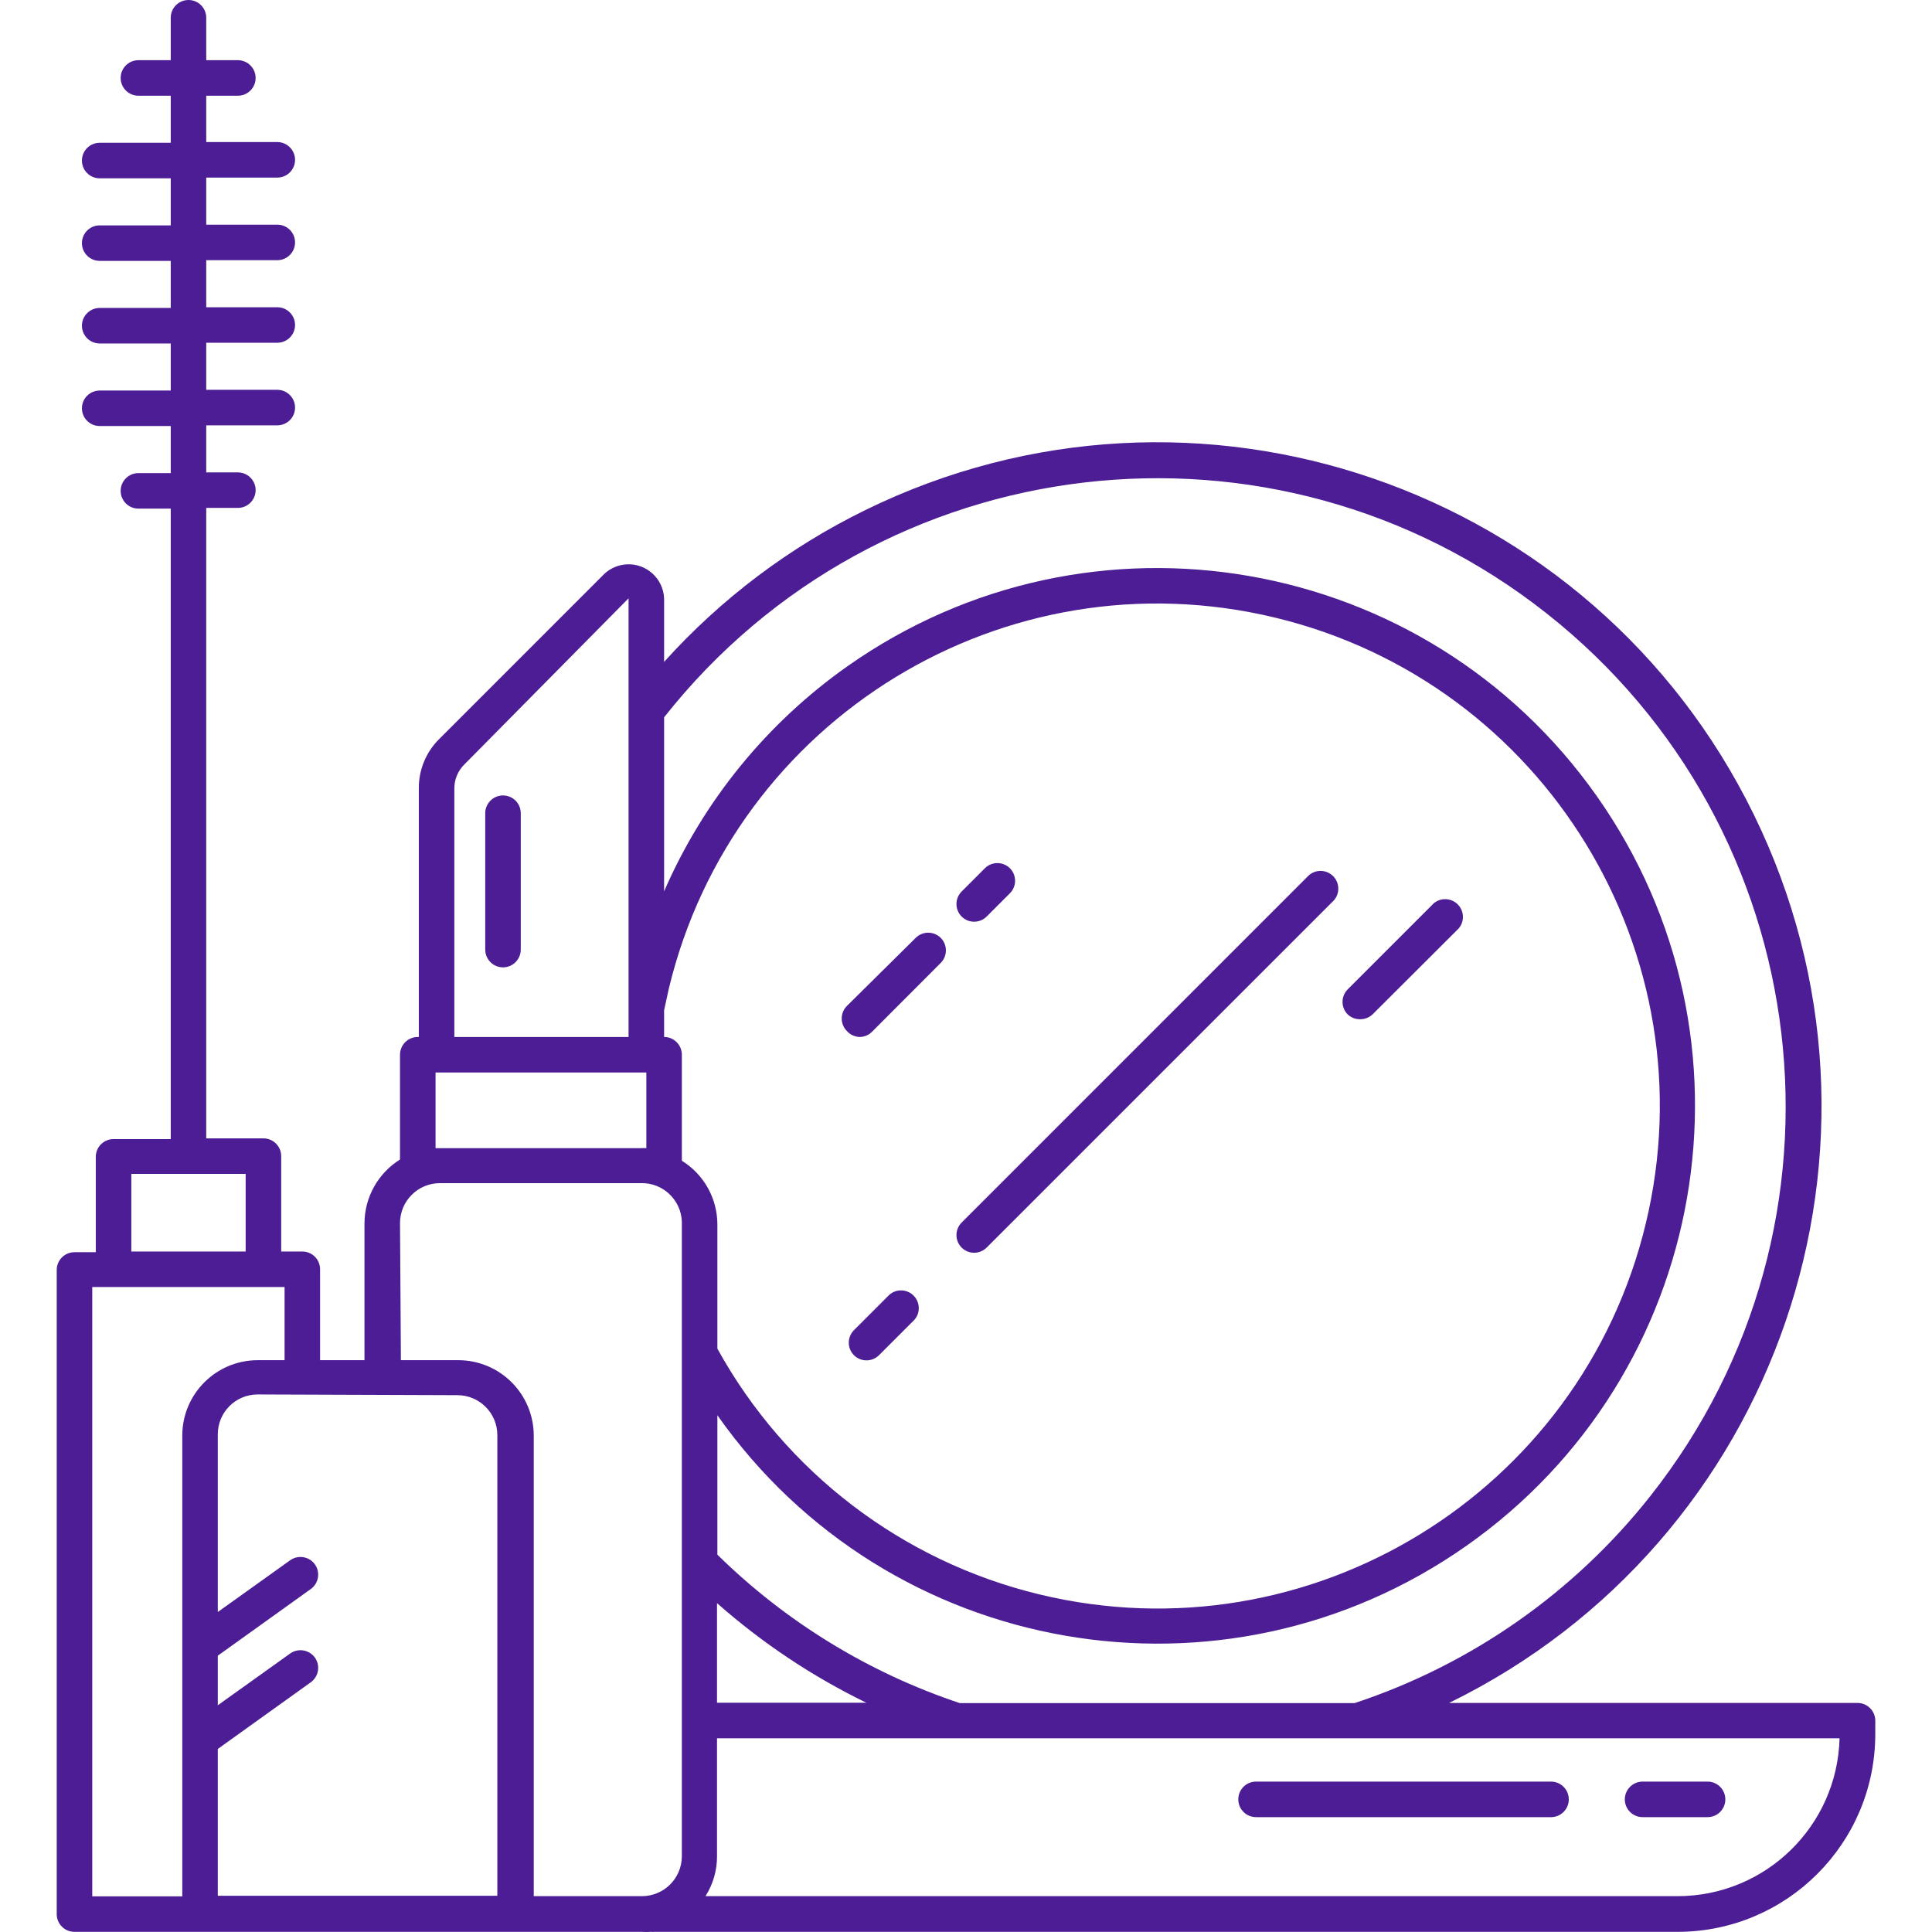 <svg width="64" height="64" viewBox="0 0 64 64" fill="none" xmlns="http://www.w3.org/2000/svg">
<g clip-path="url(#clip0_4099_39103)">
<path d="M48.32 29.992C48.109 29.745 47.737 29.716 47.49 29.927C47.468 29.947 47.446 29.969 47.426 29.992L44.644 32.774C44.416 33.004 44.416 33.374 44.644 33.604C44.757 33.71 44.907 33.767 45.061 33.763C45.218 33.764 45.368 33.702 45.479 33.592L48.256 30.821C48.503 30.61 48.531 30.238 48.32 29.992Z" fill="#4C1D95"/>
<path d="M31.163 31.068C30.934 30.84 30.563 30.84 30.334 31.068L28.057 33.321C27.826 33.55 27.825 33.923 28.053 34.153C28.055 34.155 28.056 34.156 28.057 34.157C28.162 34.274 28.311 34.344 28.469 34.351C28.625 34.352 28.775 34.291 28.886 34.18L31.163 31.898C31.391 31.668 31.391 31.298 31.163 31.068Z" fill="#4C1D95"/>
<path d="M33.455 28.762C33.225 28.534 32.855 28.534 32.625 28.762L31.855 29.533C31.627 29.762 31.627 30.133 31.855 30.362C31.966 30.472 32.116 30.534 32.272 30.533C32.427 30.532 32.575 30.471 32.684 30.362L33.455 29.591C33.683 29.362 33.683 28.991 33.455 28.762Z" fill="#4C1D95"/>
<path d="M30.23 42.887C30.01 42.699 29.685 42.699 29.465 42.887L28.288 44.064C28.06 44.293 28.06 44.664 28.288 44.893C28.518 45.121 28.888 45.121 29.118 44.893L30.294 43.717C30.506 43.47 30.477 43.099 30.23 42.887Z" fill="#4C1D95"/>
<path d="M44.127 28.991C43.907 28.803 43.582 28.803 43.362 28.991L31.855 40.499C31.627 40.728 31.627 41.099 31.855 41.328C31.966 41.438 32.116 41.5 32.272 41.499C32.427 41.498 32.575 41.437 32.684 41.328L44.191 29.821C44.403 29.574 44.374 29.203 44.127 28.991Z" fill="#4C1D95"/>
<path d="M61.533 56.412H48.002C58.915 51.076 63.436 37.903 58.1 26.989C52.764 16.076 39.59 11.554 28.677 16.891C26.149 18.127 23.882 19.836 21.999 21.926V19.82C21.971 19.171 21.423 18.667 20.774 18.694C20.497 18.706 20.232 18.815 20.028 19.002L14.557 24.474C14.116 24.906 13.87 25.498 13.874 26.115V34.351H13.839C13.514 34.351 13.251 34.614 13.251 34.939V38.328C13.248 38.355 13.248 38.383 13.251 38.41C12.524 38.864 12.079 39.659 12.074 40.517V45.058H10.603V42.046C10.603 41.721 10.34 41.458 10.015 41.458H9.315V38.298C9.315 37.974 9.052 37.71 8.727 37.71H6.832V16.825H7.88C8.204 16.825 8.468 16.562 8.468 16.237C8.468 15.912 8.204 15.649 7.88 15.649H6.832V14.09H9.186C9.511 14.09 9.774 13.826 9.774 13.502C9.774 13.177 9.511 12.913 9.186 12.913H6.832V11.354H9.186C9.511 11.354 9.774 11.091 9.774 10.766C9.774 10.441 9.511 10.178 9.186 10.178H6.832V8.619H9.186C9.511 8.619 9.774 8.355 9.774 8.03C9.774 7.705 9.511 7.442 9.186 7.442H6.832V5.883H9.186C9.511 5.883 9.774 5.62 9.774 5.295C9.774 4.97 9.511 4.706 9.186 4.706H6.832V3.171H7.88C8.204 3.171 8.468 2.908 8.468 2.583C8.468 2.258 8.204 1.994 7.88 1.994H6.832V0.588C6.832 0.263 6.569 0 6.244 0C5.919 0 5.656 0.263 5.656 0.588V1.994H4.585C4.26 1.994 3.997 2.258 3.997 2.583C3.997 2.908 4.26 3.171 4.585 3.171H5.656V4.73H3.303C2.978 4.73 2.714 4.993 2.714 5.318C2.714 5.643 2.978 5.907 3.303 5.907H5.656V7.466H3.303C2.978 7.466 2.714 7.729 2.714 8.054C2.714 8.379 2.978 8.642 3.303 8.642H5.656V10.201H3.303C2.978 10.201 2.714 10.465 2.714 10.79C2.714 11.114 2.978 11.378 3.303 11.378H5.656V12.937H3.303C2.978 12.937 2.714 13.2 2.714 13.525C2.714 13.85 2.978 14.113 3.303 14.113H5.656V15.672H4.585C4.26 15.672 3.997 15.936 3.997 16.261C3.997 16.585 4.26 16.849 4.585 16.849H5.656V37.734H3.761C3.437 37.734 3.173 37.997 3.173 38.322V41.481H2.467C2.142 41.481 1.879 41.745 1.879 42.069V63.431C1.892 63.746 2.151 63.996 2.467 63.995H21.252C21.36 64.001 21.467 64.001 21.575 63.995C21.61 63.999 21.646 63.999 21.681 63.995H55.573C59.188 63.992 62.118 61.063 62.121 57.448V57.001C62.121 56.676 61.858 56.412 61.533 56.412ZM21.999 23.762C29.12 14.738 42.209 13.196 51.232 20.318C60.256 27.439 61.798 40.528 54.676 49.551C52.151 52.751 48.742 55.138 44.872 56.418H31.794C28.778 55.411 26.031 53.729 23.764 51.5V46.882C29.424 54.928 40.536 56.863 48.583 51.203C56.63 45.542 58.564 34.431 52.904 26.384C47.244 18.337 36.132 16.402 28.085 22.062C25.409 23.945 23.304 26.527 21.999 29.527V23.762ZM28.7 56.406H23.752V53.106C25.245 54.424 26.909 55.535 28.7 56.406ZM15.051 26.115C15.051 25.818 15.169 25.535 15.38 25.326L20.822 19.82V34.351H15.051V26.115ZM14.428 35.528H21.411V38.034C21.352 38.031 21.293 38.031 21.234 38.034H14.604C14.545 38.034 14.486 38.034 14.428 38.034V35.528ZM4.35 38.887H8.138V41.458H4.35V38.887ZM6.038 47.558V62.819H3.056V42.634H9.427V45.058H8.533C7.154 45.061 6.038 46.18 6.038 47.558ZM16.475 62.801H7.215V57.936L10.292 55.73C10.556 55.542 10.619 55.177 10.433 54.912C10.244 54.648 9.877 54.586 9.612 54.775C9.611 54.775 9.61 54.776 9.609 54.777L7.215 56.489V54.847L10.292 52.641C10.556 52.454 10.619 52.089 10.433 51.824C10.244 51.559 9.877 51.497 9.612 51.686C9.611 51.687 9.61 51.687 9.609 51.688L7.215 53.4V47.517C7.212 46.789 7.799 46.197 8.527 46.193C8.529 46.193 8.531 46.193 8.533 46.193L15.151 46.217C15.882 46.217 16.475 46.809 16.475 47.541V62.801ZM22.587 51.747V61.495C22.584 62.224 21.992 62.813 21.263 62.813H17.681V47.558C17.681 46.177 16.561 45.058 15.18 45.058H13.28L13.251 40.516C13.251 39.785 13.843 39.193 14.575 39.193H21.222C21.953 39.17 22.564 39.744 22.587 40.474C22.587 40.494 22.587 40.514 22.587 40.534V51.747ZM22.587 38.451C22.59 38.424 22.59 38.396 22.587 38.369V34.939C22.587 34.614 22.324 34.351 21.999 34.351V33.468L22.158 32.739C24.311 23.803 33.301 18.305 42.237 20.459C51.173 22.612 56.671 31.602 54.517 40.538C52.364 49.474 43.374 54.972 34.438 52.818C29.894 51.723 26.021 48.768 23.764 44.676V40.557C23.762 39.699 23.317 38.903 22.587 38.451ZM55.573 62.813H23.37C23.619 62.421 23.752 61.966 23.752 61.501V57.583H60.938C60.862 60.492 58.483 62.811 55.573 62.813Z" fill="#4C1D95"/>
<path d="M56.566 59.018H54.413C54.088 59.018 53.824 59.282 53.824 59.607C53.824 59.932 54.088 60.195 54.413 60.195H56.566C56.891 60.195 57.154 59.932 57.154 59.607C57.154 59.282 56.891 59.018 56.566 59.018Z" fill="#4C1D95"/>
<path d="M51.38 59.018H41.608C41.283 59.018 41.02 59.282 41.02 59.607C41.02 59.932 41.283 60.195 41.608 60.195H51.38C51.704 60.195 51.968 59.932 51.968 59.607C51.968 59.282 51.705 59.018 51.38 59.018Z" fill="#4C1D95"/>
<path d="M16.663 26.35C16.338 26.35 16.074 26.613 16.074 26.938V31.456C16.074 31.781 16.338 32.045 16.663 32.045C16.987 32.045 17.251 31.781 17.251 31.456V26.938C17.251 26.613 16.987 26.35 16.663 26.35Z" fill="#4C1D95"/>
</g>
<defs>
<clipPath id="clip0_4099_39103">
<rect width="64" height="64" fill="white"/>
</clipPath>
</defs>
</svg>

